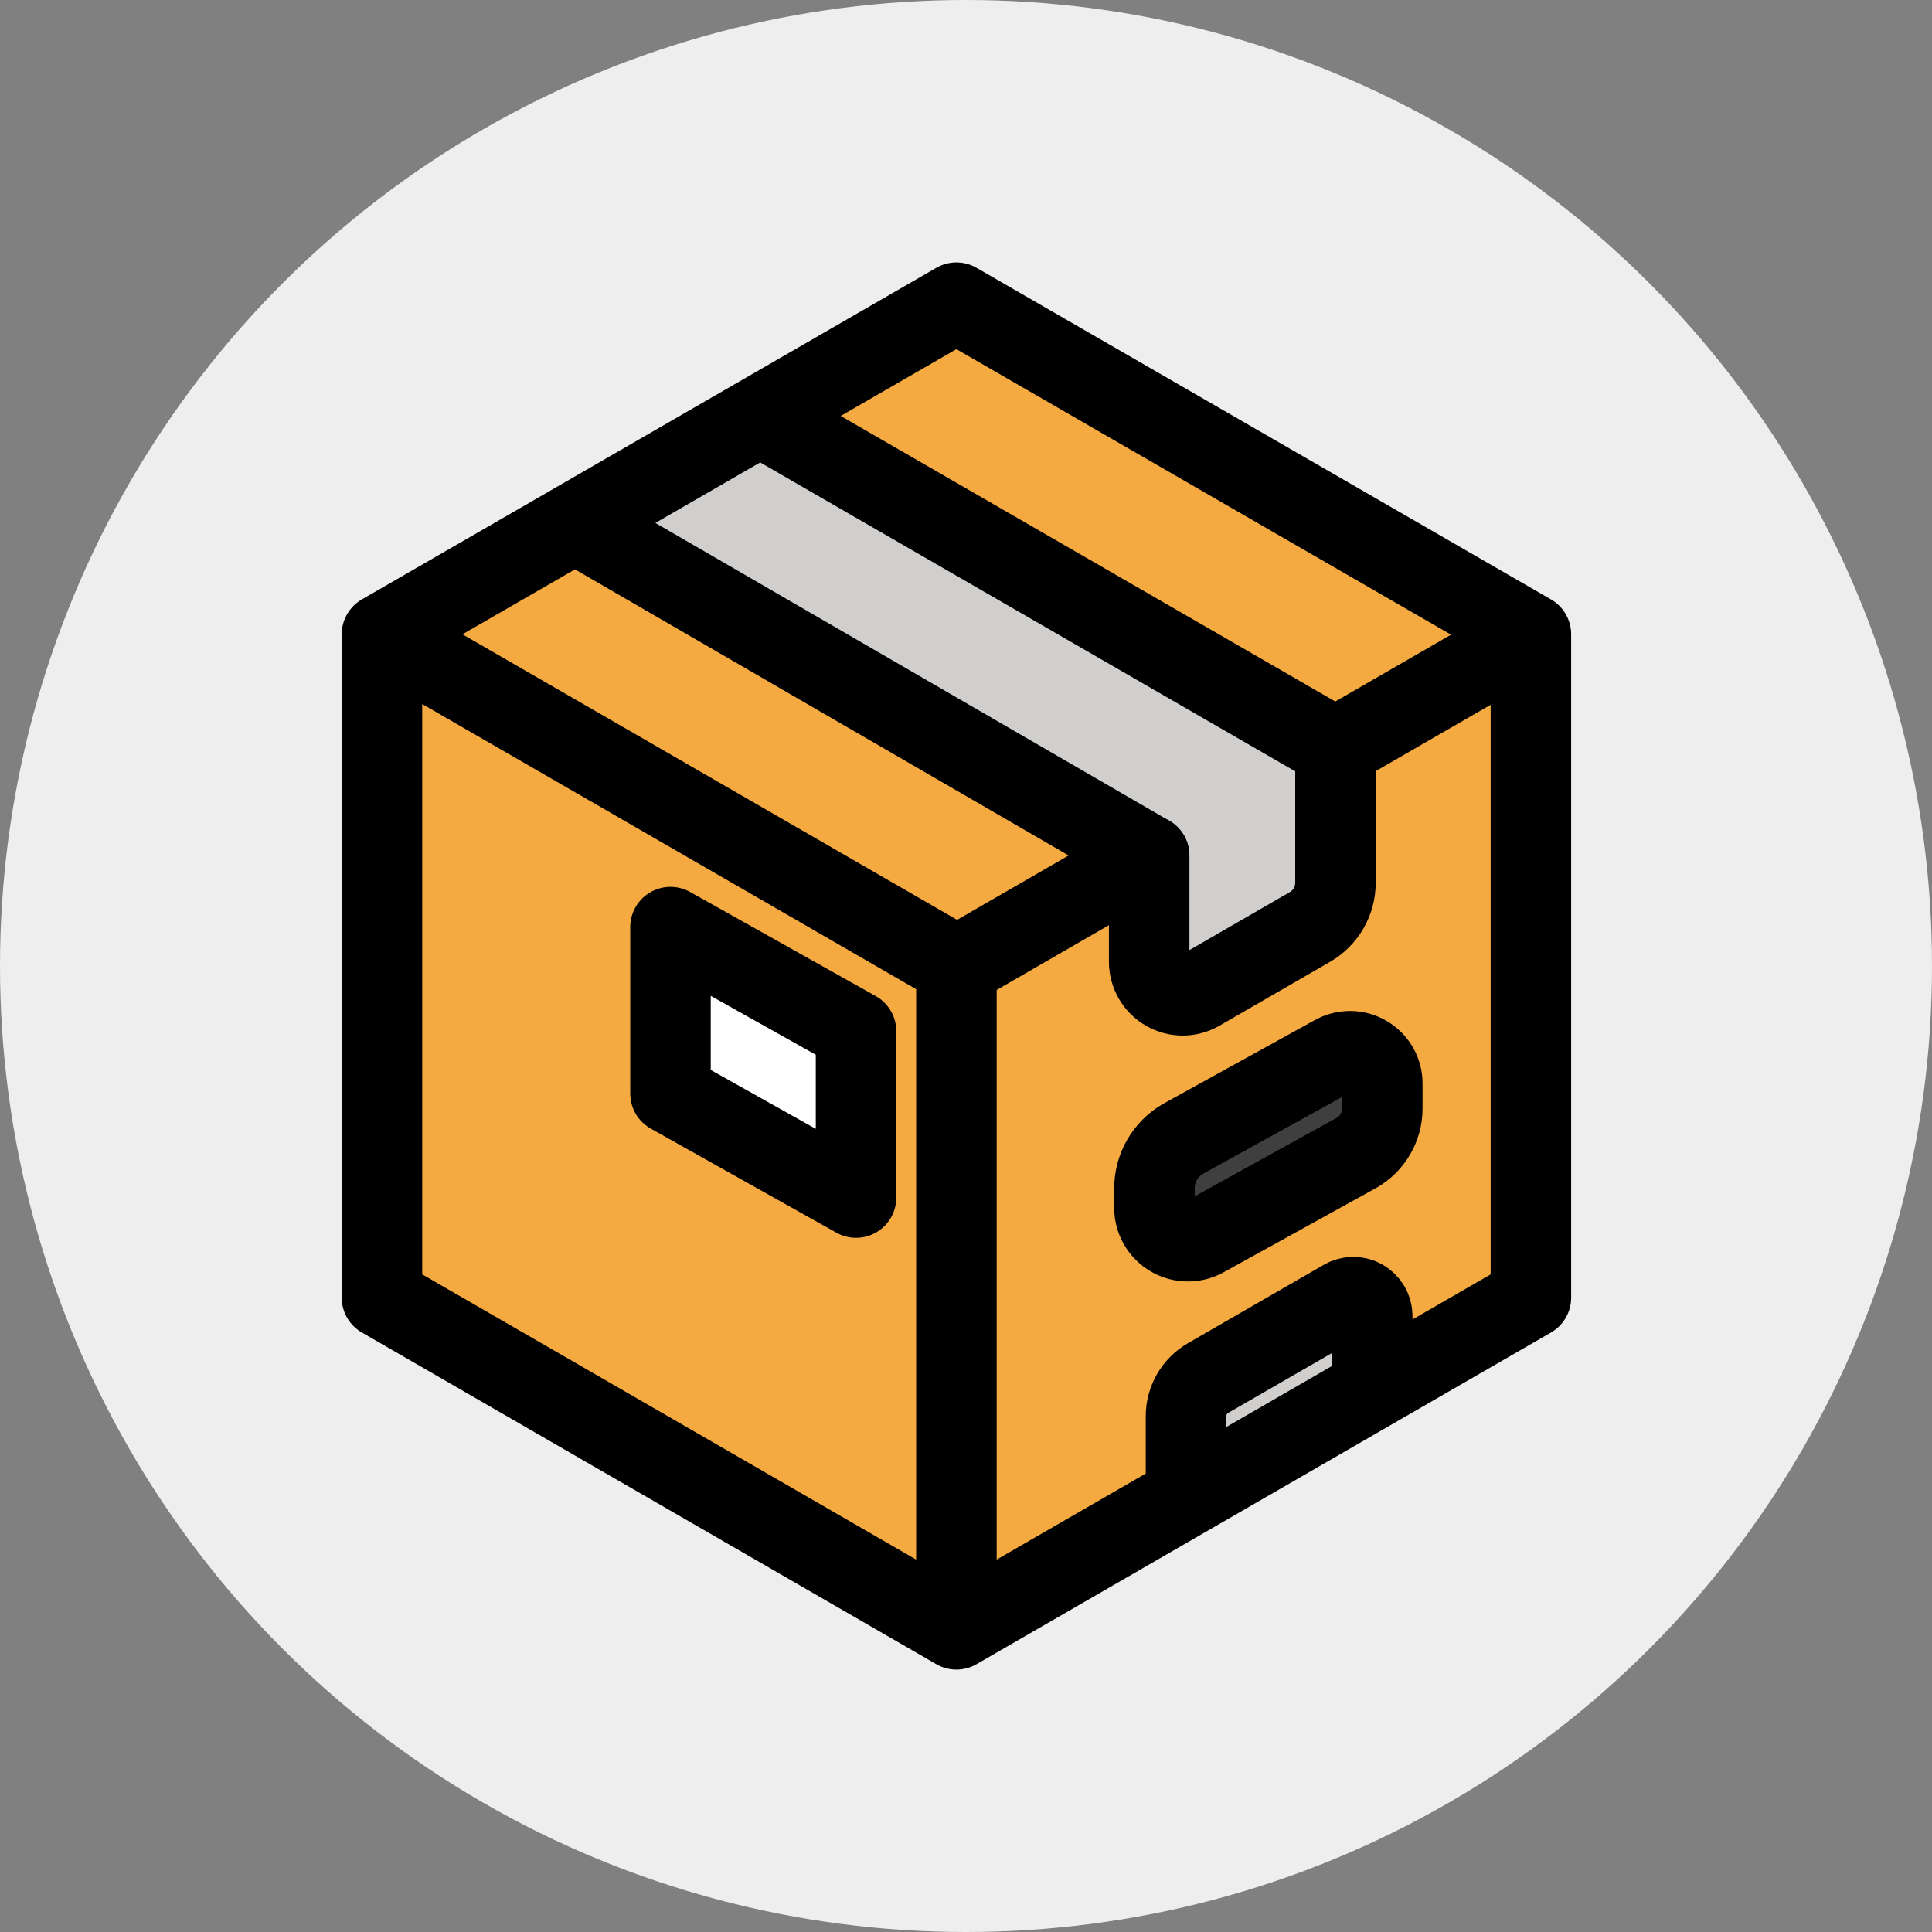 <svg width="48" height="48" viewBox="0 0 48 48" fill="none" xmlns="http://www.w3.org/2000/svg">
<rect x="0" y="0" width="48" height="48" fill="#808080" stroke="none"/>
<circle cx="24" cy="24" r="24" fill="#EEEEEE"/>
<path d="M23.068 39.647C22.97 39.647 22.874 39.621 22.79 39.573L10.184 32.166C10.1 32.117 10.03 32.047 9.981 31.963C9.932 31.878 9.906 31.782 9.906 31.685L9.768 16.455C9.768 16.358 9.793 16.262 9.842 16.177C9.891 16.093 9.961 16.023 10.045 15.974L23.484 8.012C23.657 7.913 23.868 7.913 24.04 8.012L36.645 15.279C36.73 15.328 36.8 15.398 36.849 15.482C36.898 15.567 36.923 15.662 36.923 15.76C36.924 15.857 36.898 15.953 36.85 16.038C36.801 16.122 36.731 16.192 36.647 16.241L23.762 24.019L23.623 39.093C23.623 39.24 23.564 39.381 23.46 39.485C23.356 39.589 23.215 39.647 23.068 39.647Z" fill="#F4AA41"/>
<path d="M24 39.873L37.755 32.035L37.563 16.215L23.763 24.018L24 39.873Z" fill="#F4AA41"/>
<path d="M28.69 25.098C28.478 24.977 28.302 24.802 28.179 24.591C28.057 24.38 27.994 24.14 27.995 23.896V21.578L15.284 12.951C15.669 12.697 18.739 10.933 18.929 10.883L33.456 18.106C33.541 18.155 33.611 18.225 33.66 18.309C33.709 18.394 33.734 18.49 33.734 18.587V21.934C33.734 22.254 33.649 22.568 33.489 22.845C33.33 23.122 33.1 23.352 32.823 23.512L30.076 25.098C29.648 25.348 29.118 25.348 28.69 25.098ZM28.91 37.041V35.187C28.91 34.898 28.987 34.613 29.131 34.363C29.276 34.112 29.484 33.904 29.735 33.758L33.109 31.81C33.265 31.72 33.442 31.673 33.622 31.673C33.802 31.673 33.979 31.72 34.135 31.81C34.291 31.9 34.42 32.03 34.51 32.186C34.6 32.342 34.648 32.519 34.648 32.699C34.648 32.699 34.635 33.591 34.464 33.725C33.331 34.62 28.91 37.213 28.91 37.041Z" fill="#D0CFCE"/>
<path d="M28.682 29.527V30.01C28.682 30.156 28.72 30.3 28.793 30.426C28.866 30.552 28.971 30.657 29.098 30.73C29.224 30.803 29.368 30.842 29.514 30.842C29.66 30.842 29.803 30.803 29.929 30.73L33.709 28.641C33.902 28.53 34.062 28.37 34.173 28.178C34.284 27.985 34.343 27.767 34.343 27.544V26.923C34.343 26.782 34.306 26.644 34.235 26.522C34.165 26.4 34.063 26.299 33.941 26.229C33.82 26.158 33.681 26.121 33.541 26.121C33.4 26.121 33.261 26.158 33.139 26.229L29.392 28.297C29.176 28.422 28.997 28.602 28.872 28.817C28.748 29.033 28.682 29.278 28.682 29.527Z" fill="#3F3F3F"/>
<path d="M21.268 25.62L16.658 23.035V27.17L21.268 29.755V25.62Z" fill="white"/>
<path d="M23.762 40.48L9.49 32.239V15.759L23.762 7.52L38.035 15.759V32.239L23.762 40.48ZM23.762 40.48V24.018L28.549 21.255M23.795 24.018L9.522 15.778M33.176 18.583L38.035 15.778" stroke="black" stroke-width="2" stroke-linecap="round" stroke-linejoin="round"/>
<path d="M18.936 10.363L33.179 18.586V21.933C33.179 22.156 33.12 22.374 33.009 22.567C32.898 22.759 32.738 22.919 32.546 23.03L29.799 24.616C29.672 24.689 29.529 24.728 29.383 24.728C29.237 24.728 29.094 24.689 28.967 24.616C28.841 24.543 28.736 24.438 28.663 24.312C28.59 24.186 28.551 24.042 28.551 23.896V21.258L14.347 13.026M34.093 34.368V32.698C34.093 32.616 34.071 32.534 34.03 32.463C33.989 32.391 33.929 32.332 33.858 32.29C33.786 32.249 33.705 32.227 33.622 32.227C33.539 32.227 33.458 32.249 33.387 32.291L30.013 34.238C29.846 34.334 29.708 34.473 29.612 34.639C29.516 34.806 29.465 34.994 29.466 35.187V37.04M21.268 25.619L16.658 23.034V27.168L21.268 29.753V25.619ZM28.682 29.524V30.007C28.682 30.153 28.72 30.296 28.793 30.422C28.866 30.549 28.971 30.654 29.098 30.727C29.224 30.8 29.368 30.838 29.514 30.838C29.66 30.838 29.803 30.8 29.93 30.727L33.709 28.638C33.902 28.526 34.062 28.367 34.173 28.174C34.284 27.981 34.343 27.763 34.343 27.541V26.919C34.343 26.779 34.306 26.64 34.235 26.518C34.165 26.396 34.063 26.295 33.941 26.225C33.82 26.154 33.681 26.117 33.541 26.117C33.4 26.117 33.261 26.155 33.139 26.225L29.392 28.294C29.176 28.419 28.997 28.598 28.872 28.814C28.748 29.03 28.682 29.274 28.682 29.524Z" stroke="black" stroke-width="2" stroke-linecap="round" stroke-linejoin="round"/>
</svg>
